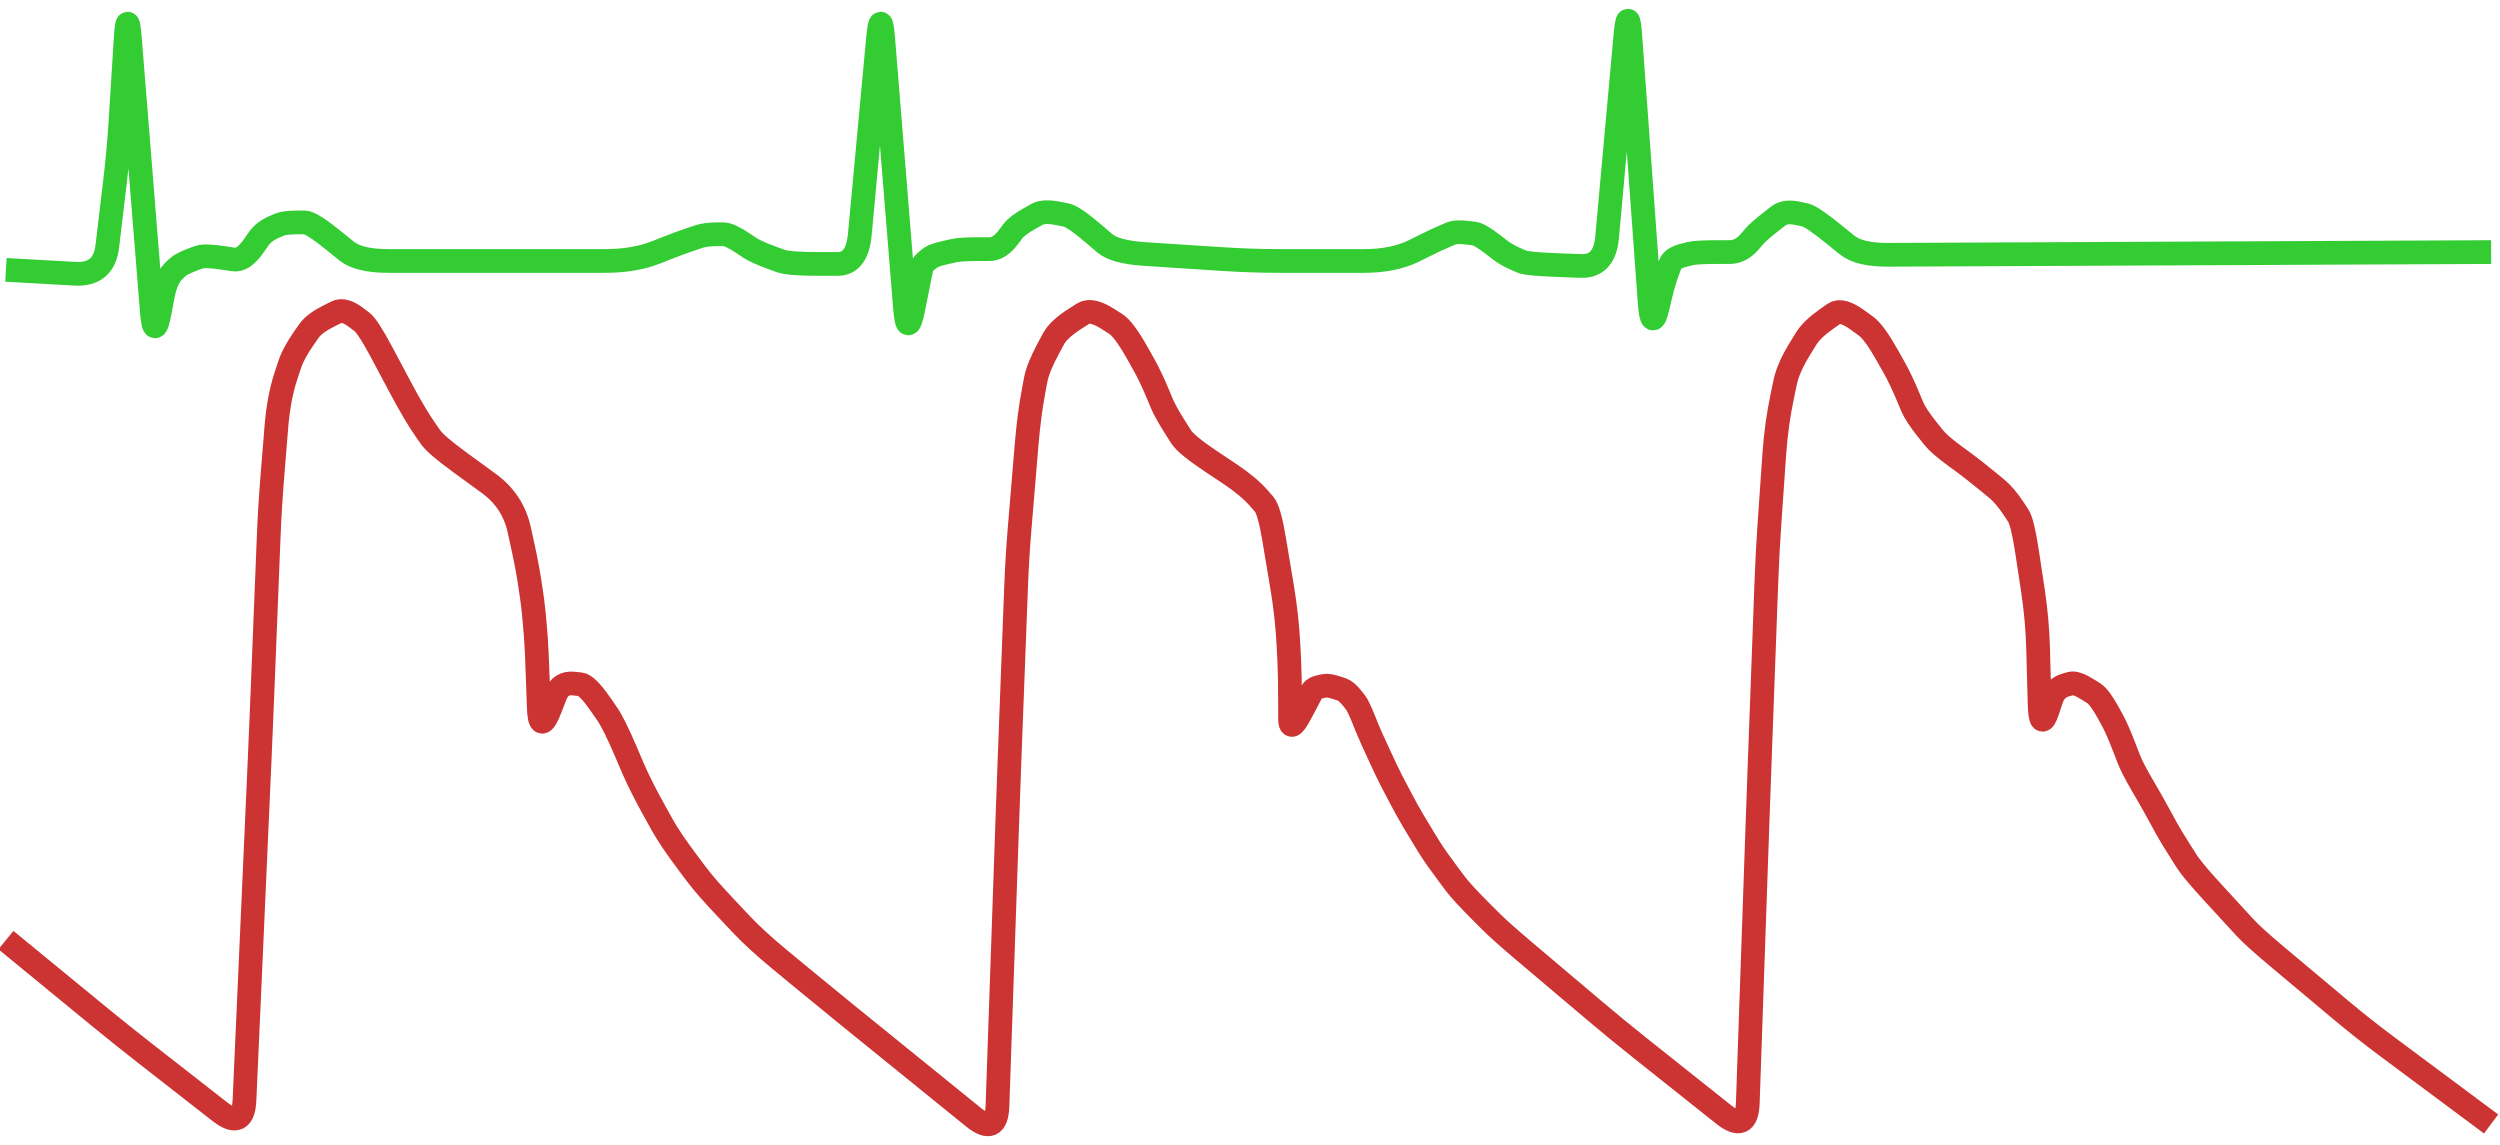 <svg xmlns="http://www.w3.org/2000/svg" xmlns:xlink="http://www.w3.org/1999/xlink" version="1.1" width="843px" height="386px" viewBox="0 0 843 386" >
<style>
    <!--
        The top path emulates an ECG trace. The bottom path emulates an atrial-line blood pressure trace.

        The two paths have distinct stroke-dashoffset settings so that the traces appear to reflect concurrent measurements,
        despite the pathlengths being much different. The settings were reached experimentally.
    -->
    path.ecg {
        fill: transparent;
        stroke-miterlimit: 10;
        stroke-width: 8;
        stroke: #33cc33; <!-- lime green (approximate); web safe color -->
        stroke-opacity: 1;
    }

    path.bp {
        fill: transparent;
        stroke-miterlimit: 10;
        stroke-width: 8;
        stroke: #cc3333; <!-- persian red (approximate); web safe color -->
        stroke-opacity: 1;
   }
</style>
<path class="ecg" d="
    M 2 91
    L 25.03 92.29
    Q 35 93 36.18 83.07
    L 38.82 60.93
    Q 40 51 40.62 41.02
    L 42.38 12.98
    Q 43 3 43.8 12.97
    L 51.2 105.03
    Q 52 115 53.87 105.18
    L 54.94 99.59
    Q 56 94 58.5 91.5
    L 59.75 90.25
    Q 61 89 65 87.5
    L 67 86.75
    Q 69 86 75.5 87
    L 78.75 87.5
    Q 82 88 85.5 83
    L 87.25 80.5
    Q 89 78 92.5 76.5
    L 94.25 75.75
    Q 96 75 100.5 75
    L 102.75 75
    Q 105 75 112.76 81.31
    L 116.88 84.65
    Q 121 88 131 88
    L 204 88
    Q 214 88 221.5 85
    L 225.25 83.5
    Q 229 82 233.5 80.5
    L 235.75 79.75
    Q 238 79 242 79
    L 244 79
    Q 246 79 250.5 82
    L 252.75 83.5
    Q 255 85 260.5 87
    L 263.25 88
    Q 266 89 276 89
    L 282.5 89
    Q 289 89 289.93 79.04
    L 296.07 12.96
    Q 297 3 297.81 12.97
    L 305.19 104.03
    Q 306 114 307.96 104.19
    L 308.98 99.1
    Q 310 94 310.5 91.5
    L 310.75 90.25
    Q 311 89 313 87.5
    L 314 86.75
    Q 315 86 319.5 85
    L 321.75 84.5
    Q 324 84 330.5 84
    L 333.75 84
    Q 337 84 340 80
    L 341.5 78
    Q 343 76 347.5 73.5
    L 349.75 72.25
    Q 352 71 357 72
    L 359.5 72.5
    Q 362 73 369 79
    L 372.5 82
    Q 376 85 385.98 85.65
    L 412.02 87.35
    Q 422 88 432 88
    L 460 88
    Q 470 88 477 84.5
    L 480.5 82.75
    Q 484 81 487.5 79.5
    L 489.25 78.75
    Q 491 78 495 78.5
    L 497 78.75
    Q 499 79 503.5 82.5
    L 505.75 84.25
    Q 508 86 511.5 87.5
    L 513.25 88.25
    Q 515 89 524.99 89.38
    L 533 89.69
    Q 541 90 541.91 80.04
    L 548.09 11.96
    Q 549 2 549.73 11.97
    L 556.27 102.03
    Q 557 112 559 103.5
    L 560 99.25
    Q 561 95 562.5 91
    L 563.25 89
    Q 564 87 568 86
    L 570 85.5
    Q 572 85 579.5 85
    L 583.25 85
    Q 587 85 590 81.5
    L 591.5 79.75
    Q 593 78 597.5 74.5
    L 599.75 72.75
    Q 602 71 606.5 72
    L 608.75 72.5
    Q 611 73 618.76 79.31
    L 622.88 82.65
    Q 627 86 637 85.92
    L 840 85
    " 
/>
<path class="bp" d="
    M 2 317
    L 33.27 342.66
    Q 41 349 48.88 355.15
    L 74.12 374.85
    Q 82 381 82.44 371.01
    L 87.56 255.99
    Q 88 246 88.4 236.01
    L 90.6 180.99
    Q 91 171 91.81 161.03
    L 93.19 143.97
    Q 94 134 96.5 126.5
    L 97.75 122.75
    Q 99 119 102.5 114
    L 104.25 111.5
    Q 106 109 111 106.5
    L 113.5 105.25
    Q 116 104 120 107
    L 122 108.5
    Q 124 110 128.71 118.82
    L 135.29 131.18
    Q 140 140 143.5 145
    L 145.25 147.5
    Q 147 150 155.07 155.9
    L 164.93 163.1
    Q 173 169 175.12 178.77
    L 176.56 185.39
    Q 178 192 179 199
    L 179.5 202.5
    Q 180 206 180.5 212.5
    L 180.75 215.75
    Q 181 219 181.34 228.99
    L 181.67 238.5
    Q 182 248 185.5 239
    L 187.25 234.5
    Q 189 230 193.5 230.5
    L 195.75 230.75
    Q 198 231 202.5 237.5
    L 204.75 240.75
    Q 207 244 210.94 253.19
    L 213.47 259.1
    Q 216 265 220.86 273.74
    L 223.43 278.37
    Q 226 283 232 291
    L 235 295
    Q 238 299 244.87 306.27
    L 249.93 311.64
    Q 255 317 262.71 323.37
    L 270.35 329.68
    Q 278 336 285.77 342.3
    L 328.23 376.7
    Q 336 383 336.34 373.01
    L 339.66 276.99
    Q 340 267 340.38 257.01
    L 342.62 197.99
    Q 343 188 343.83 178.03
    L 346.17 149.97
    Q 347 140 348.5 132
    L 349.25 128
    Q 350 124 353.5 117.5
    L 355.25 114.25
    Q 357 111 362.5 107.5
    L 365.25 105.75
    Q 368 104 373.5 107.5
    L 376.25 109.25
    Q 379 111 383.5 119
    L 385.75 123
    Q 388 127 390.5 133
    L 391.75 136
    Q 393 139 396.5 144.5
    L 398.25 147.25
    Q 400 150 408.32 155.55
    L 414.66 159.77
    Q 421 164 424.5 168
    L 426.25 170
    Q 428 172 429.64 181.86
    L 432.36 198.14
    Q 434 208 434.5 217.99
    L 434.75 222.99
    Q 435 228 435 237.5
    L 435 242.25
    Q 435 247 438 241.5
    L 439.5 238.75
    Q 441 236 442 234
    L 442.5 233
    Q 443 232 445.5 231.5
    L 446.75 231.25
    Q 448 231 451 232
    L 452.5 232.5
    Q 454 233 456 235.5
    L 457 236.75
    Q 458 238 460 243
    L 461 245.5
    Q 462 248 465.5 255.5
    L 467.25 259.25
    Q 469 263 472.5 269.5
    L 474.25 272.75
    Q 476 276 480 282.5
    L 482 285.75
    Q 484 289 488.5 295
    L 490.75 298
    Q 493 301 499.5 307.5
    L 502.75 310.75
    Q 506 314 513.63 320.46
    L 537.37 340.54
    Q 545 347 552.83 353.23
    L 581.17 375.77
    Q 589 382 589.35 372.01
    L 592.65 276.99
    Q 593 267 593.37 257.01
    L 595.63 195.99
    Q 596 186 596.7 176.02
    L 598.3 152.98
    Q 599 143 601 133.5
    L 602 128.75
    Q 603 124 607 117.5
    L 609 114.25
    Q 611 111 616 107.5
    L 618.5 105.75
    Q 621 104 626.5 108
    L 629.25 110
    Q 632 112 636.5 120
    L 638.75 124
    Q 641 128 643.5 134
    L 644.75 137
    Q 646 140 650 145
    L 652 147.5
    Q 654 150 659.5 154
    L 662.25 156
    Q 665 158 670.5 162.5
    L 673.25 164.75
    Q 676 167 679 171.5
    L 680.5 173.75
    Q 682 176 683.5 185.89
    L 685.5 199.11
    Q 687 209 687.26 219
    L 687.74 237
    Q 688 247 690.5 239.5
    L 691.75 235.75
    Q 693 232 696.5 231
    L 698.25 230.5
    Q 700 230 704 232.5
    L 706 233.75
    Q 708 235 711 240.5
    L 712.5 243.25
    Q 714 246 716.5 252.5
    L 717.75 255.75
    Q 719 259 722.5 265
    L 724.25 268
    Q 726 271 729 276.5
    L 730.5 279.25
    Q 732 282 735.5 287.5
    L 737.25 290.25
    Q 739 293 743.5 298
    L 745.75 300.5
    Q 748 303 754 309.5
    L 757 312.75
    Q 760 316 767.67 322.42
    L 789.33 340.58
    Q 797 347 805.02 352.97
    L 840 379
    "
/>
</svg>